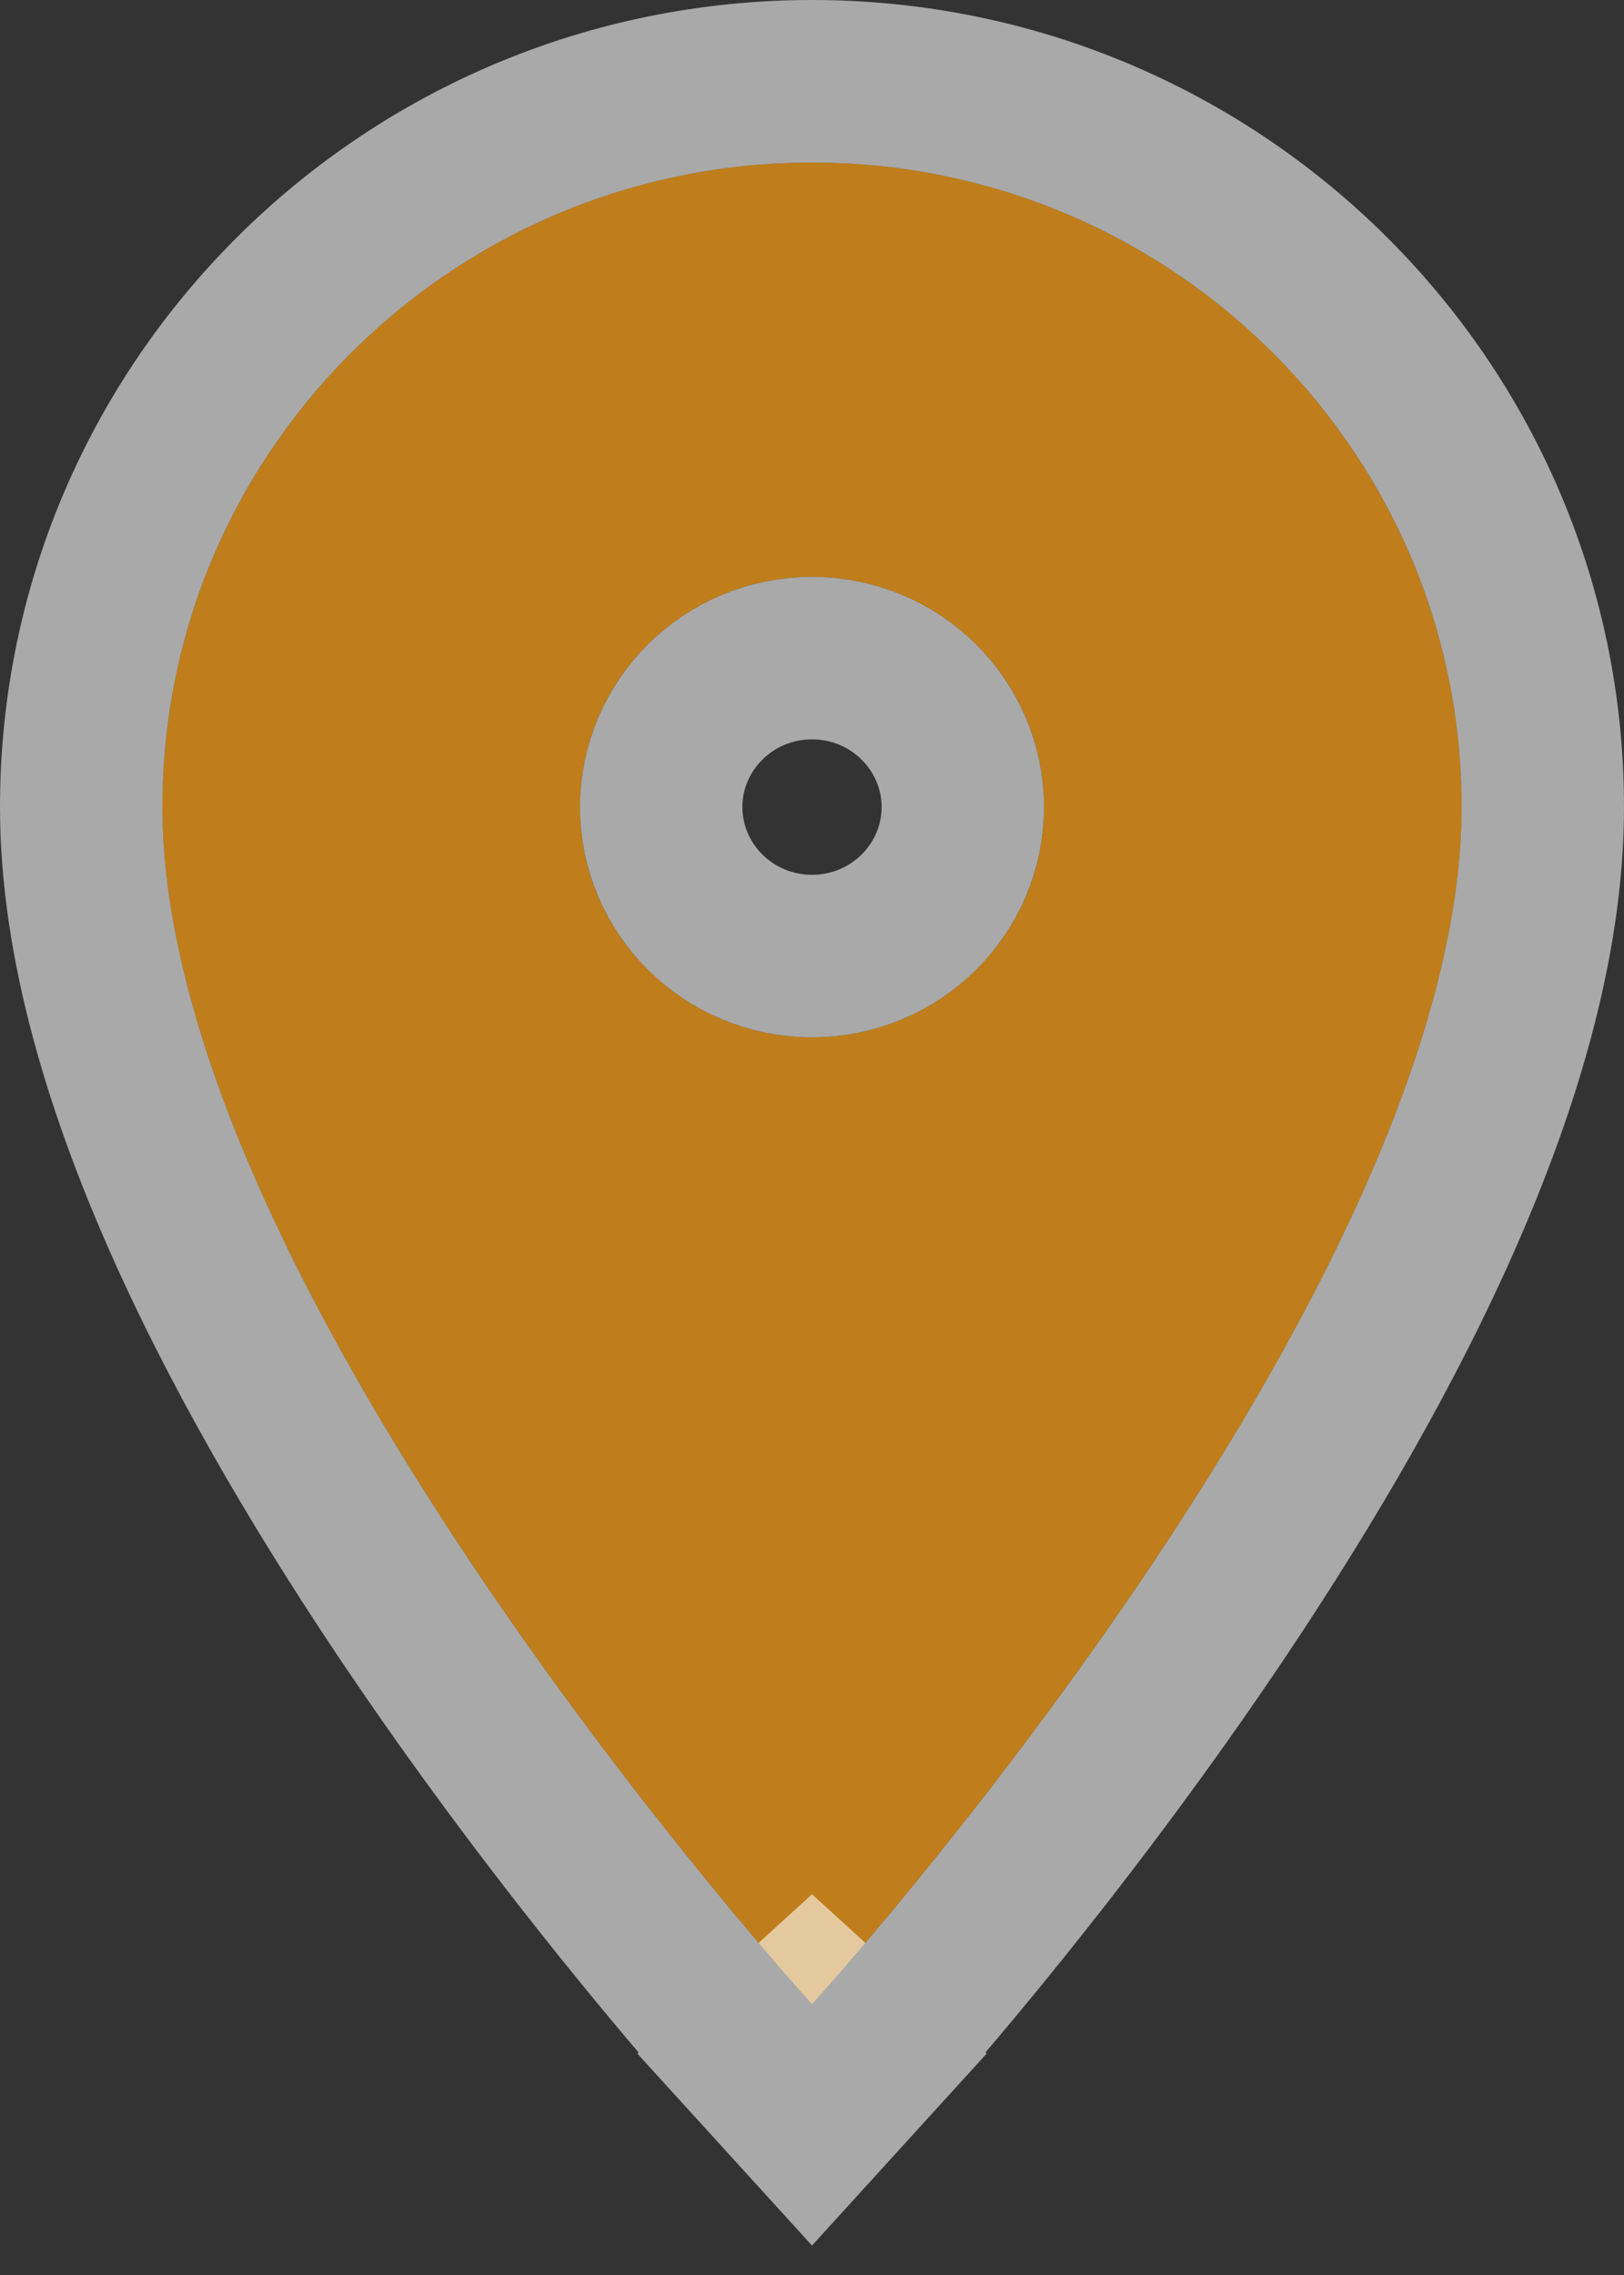 <svg width="30" height="42" viewBox="0 0 30 42" fill="none" xmlns="http://www.w3.org/2000/svg">
<rect x="0" y="0" width="30" height="42" fill="#333333" stroke="none"/>
<path d="M15 3C8.374 3 3 8.329 3 14.9C3 23.825 15 37 15 37C15 37 27 23.825 27 14.9C27 8.329 21.626 3 15 3ZM15 19.15C12.634 19.15 10.714 17.246 10.714 14.9C10.714 12.554 12.634 10.65 15 10.65C17.366 10.65 19.286 12.554 19.286 14.9C19.286 17.246 17.366 19.15 15 19.15Z" fill="#BF7E1B"/>
<path d="M15 37L13.891 38.01L15 39.228L16.109 38.01L15 37ZM15 37C16.109 38.01 16.109 38.01 16.109 38.01L16.11 38.009L16.113 38.006L16.12 37.998L16.149 37.966C16.173 37.939 16.209 37.899 16.255 37.847C16.347 37.745 16.48 37.594 16.648 37.4C16.985 37.013 17.463 36.452 18.036 35.752C19.18 34.354 20.709 32.392 22.24 30.141C23.769 27.894 25.319 25.332 26.492 22.736C27.656 20.16 28.5 17.437 28.5 14.9C28.5 7.489 22.442 1.5 15 1.5C7.558 1.5 1.5 7.489 1.5 14.9C1.5 17.437 2.344 20.16 3.508 22.736C4.681 25.332 6.231 27.894 7.76 30.141C9.291 32.392 10.82 34.354 11.964 35.752C12.537 36.452 13.015 37.013 13.352 37.4C13.52 37.594 13.653 37.745 13.745 37.847C13.791 37.899 13.827 37.939 13.851 37.966L13.88 37.998L13.887 38.006L13.89 38.009L13.891 38.01C13.891 38.01 13.891 38.01 15 37ZM15 17.65C13.451 17.65 12.214 16.406 12.214 14.9C12.214 13.394 13.451 12.15 15 12.15C16.549 12.15 17.786 13.394 17.786 14.9C17.786 16.406 16.549 17.65 15 17.65Z" stroke="white" stroke-opacity="0.58" stroke-width="3"/>
</svg>
